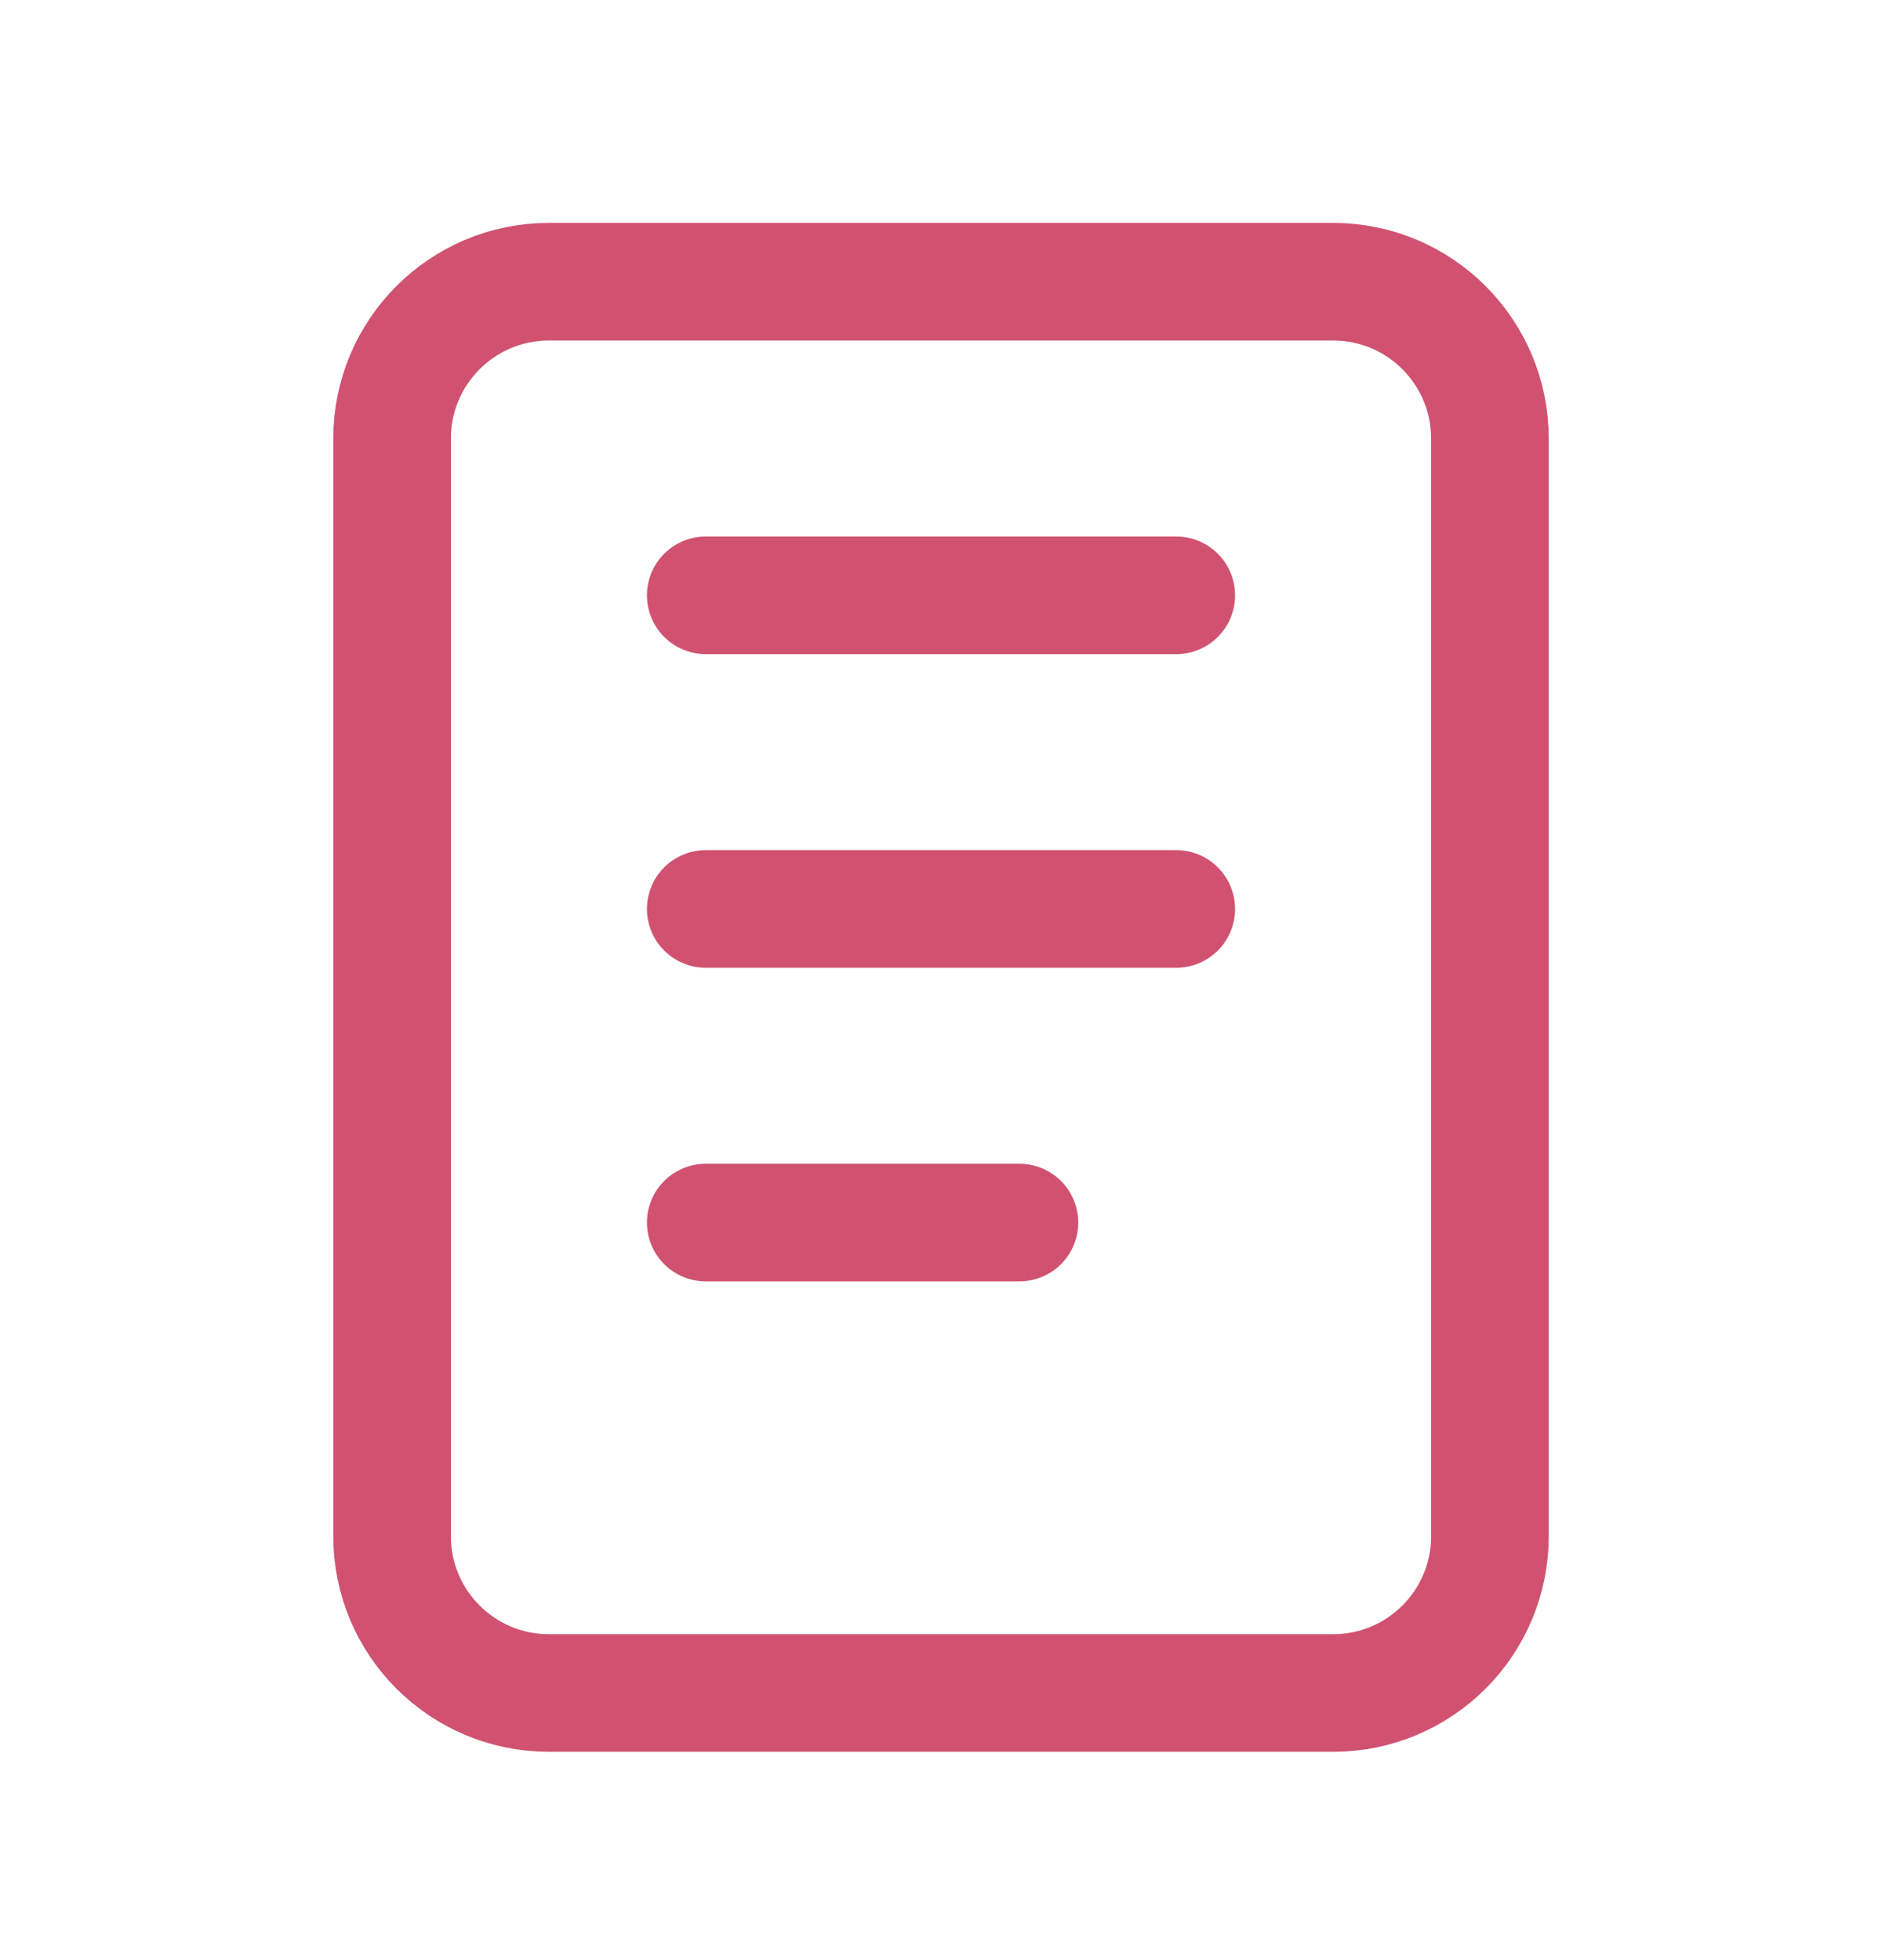 <svg width="24" height="25" viewBox="0 0 24 25" fill="none" xmlns="http://www.w3.org/2000/svg">
<path d="M17 3.593H7C5.895 3.593 5 4.489 5 5.593V19.593C5 20.698 5.895 21.593 7 21.593H17C18.105 21.593 19 20.698 19 19.593V5.593C19 4.489 18.105 3.593 17 3.593Z" stroke="#D05270" stroke-width="1.5" stroke-linecap="round" stroke-linejoin="round"/>
<path d="M9 7.593H15" stroke="#D05270" stroke-width="1.5" stroke-linecap="round" stroke-linejoin="round"/>
<path d="M9 11.593H15" stroke="#D05270" stroke-width="1.5" stroke-linecap="round" stroke-linejoin="round"/>
<path d="M9 15.593H13" stroke="#D05270" stroke-width="1.5" stroke-linecap="round" stroke-linejoin="round"/>
</svg>
